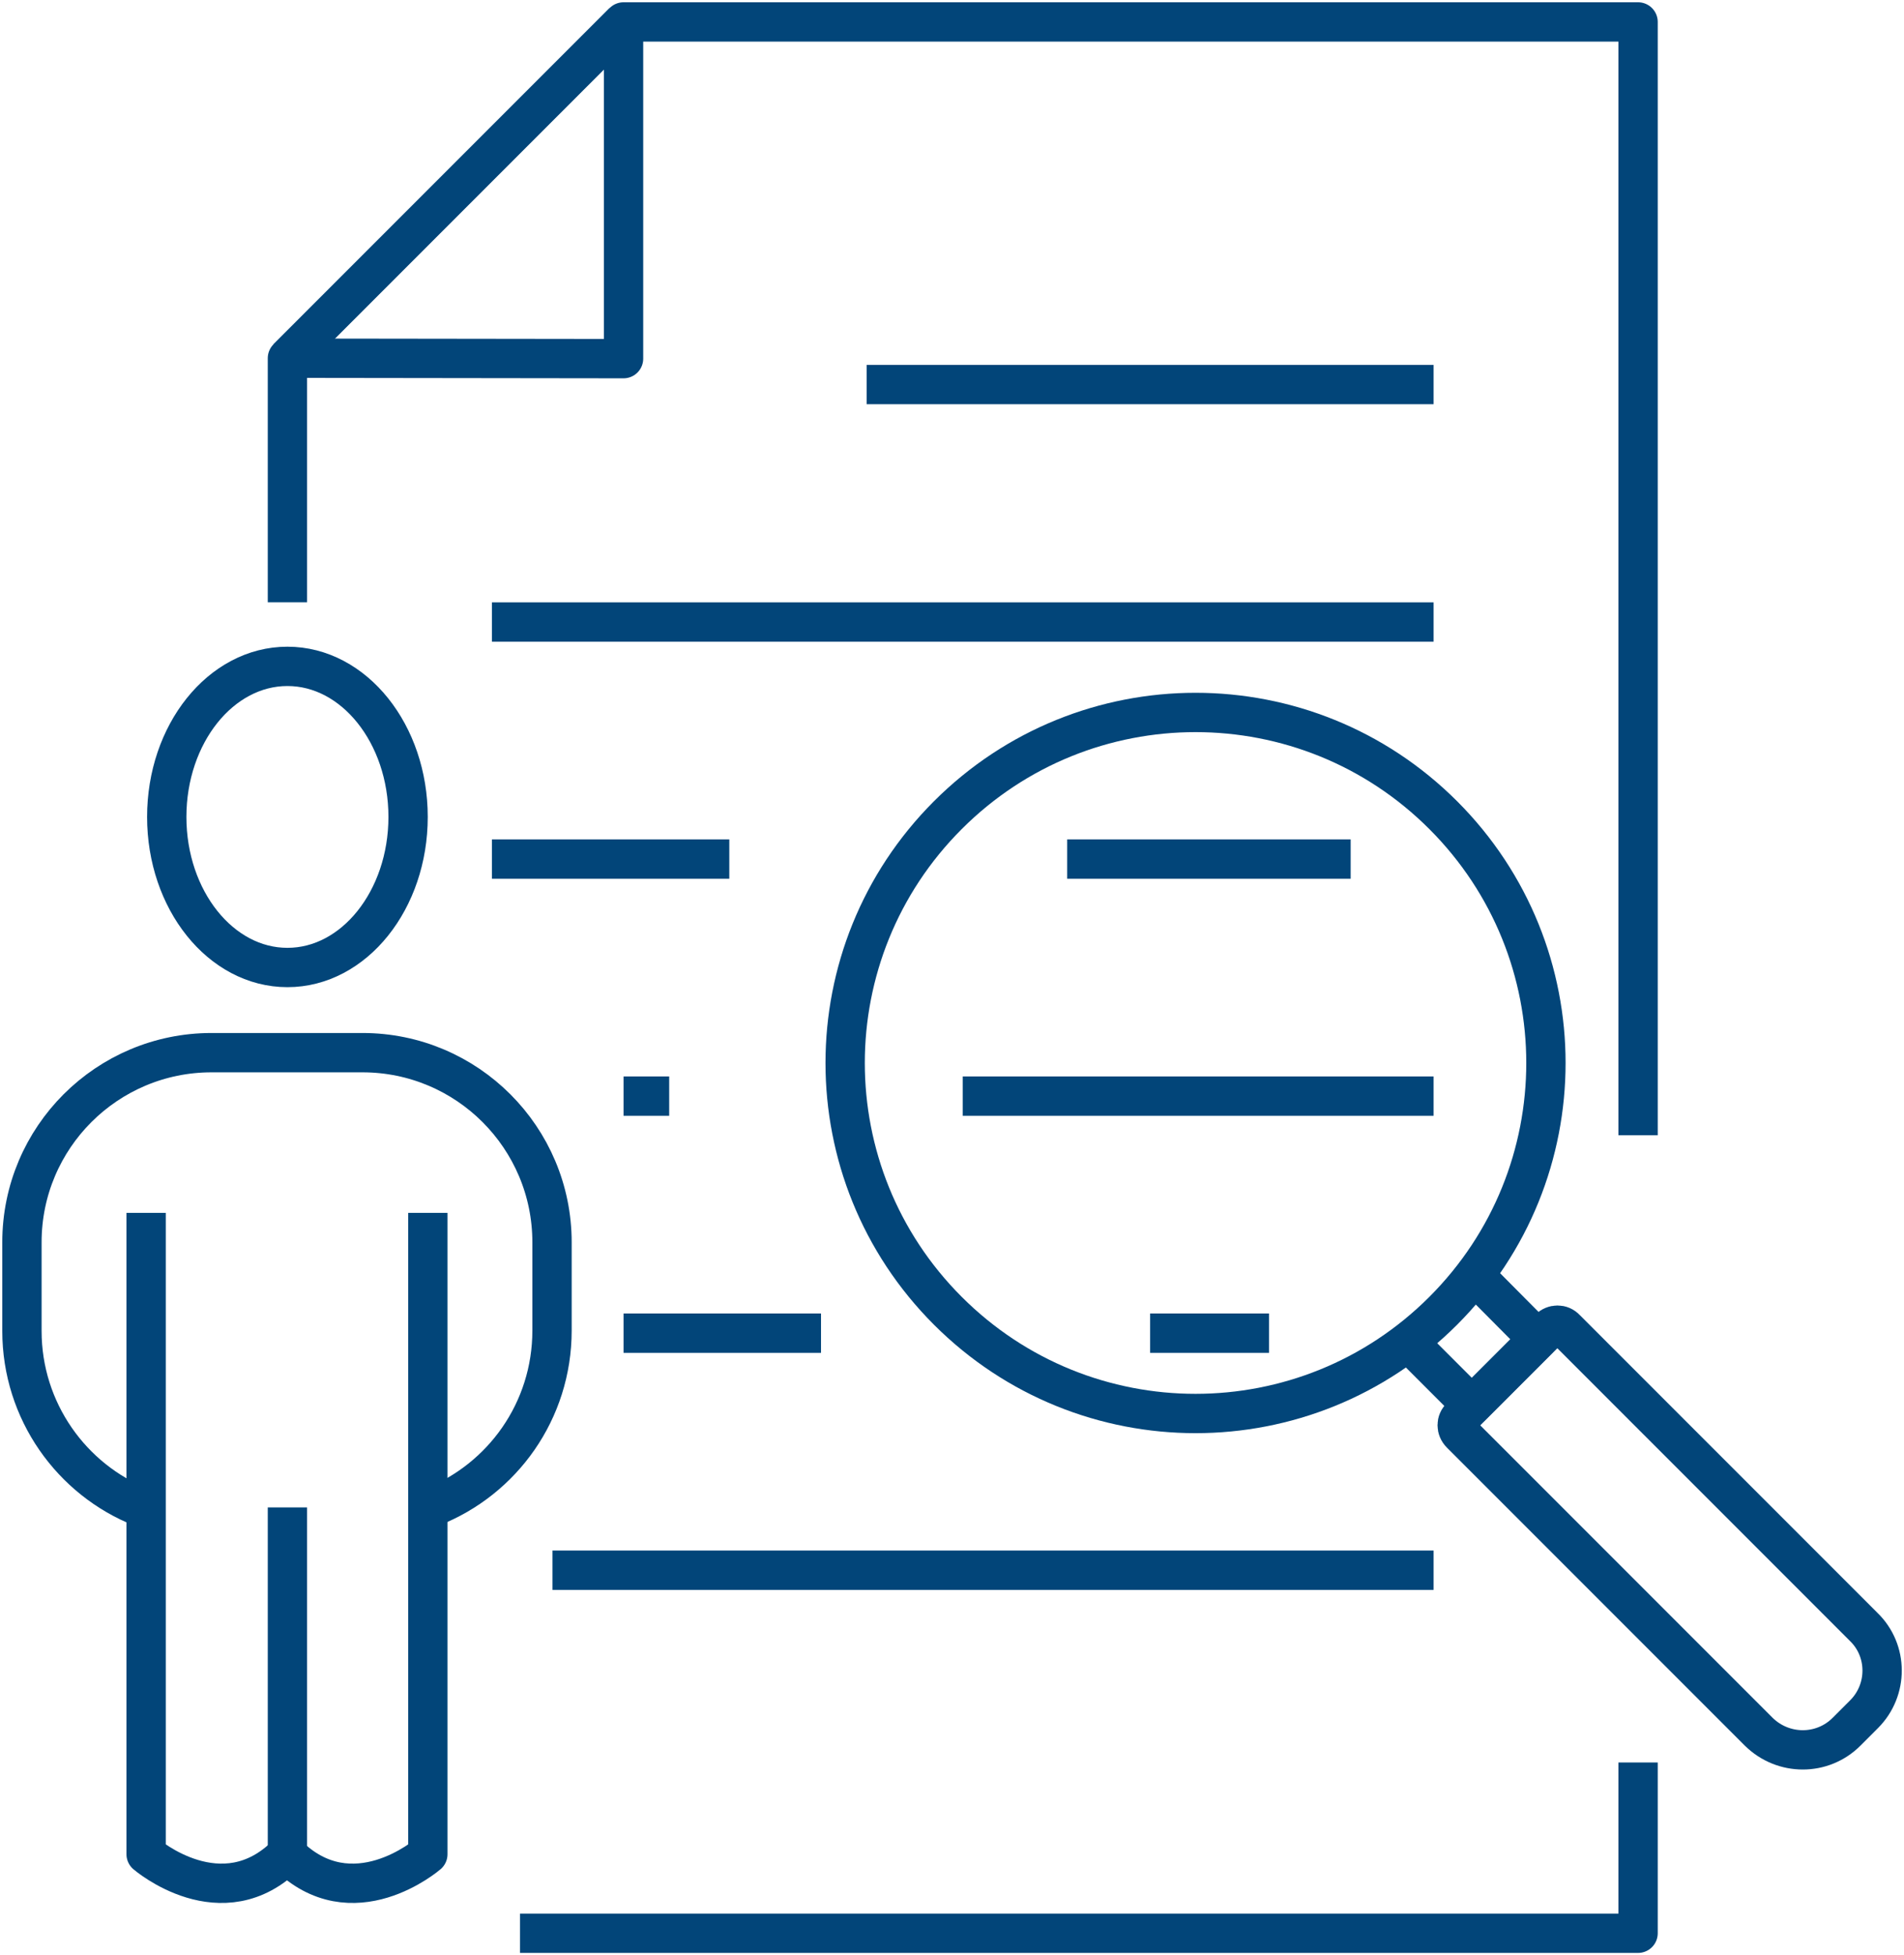 <svg width="43.39" height="44.54" viewBox="0 0 43.39 44.54" xmlns="http://www.w3.org/2000/svg" xmlns:xlink="http://www.w3.org/1999/xlink" overflow="hidden"><defs></defs><g><path d="M6.55 13.72 6.55 8.16 14.21 0.5 37.33 0.5 37.33 25.86" stroke="#024579" stroke-width="0.896" stroke-linejoin="round" stroke-miterlimit="10" fill="none"/><path d="M37.33 40.15 37.33 44.04 11.85 44.04" stroke="#024579" stroke-width="0.896" stroke-linejoin="round" stroke-miterlimit="10" fill="none"/><line x1="6.55" y1="8.16" x2="14.21" y2="0.5" stroke="#024579" stroke-width="0.896" stroke-linejoin="round" stroke-miterlimit="10" fill="none"/><path d="M14.21 0.5 14.21 8.17 6.55 8.16" stroke="#024579" stroke-width="0.896" stroke-linejoin="round" stroke-miterlimit="10" fill="none"/></g><g><line x1="19.75" y1="8.76" x2="32.67" y2="8.76" stroke="#024579" stroke-width="0.896" stroke-linejoin="round" stroke-miterlimit="10" fill="none"/><line x1="11.21" y1="14.17" x2="32.67" y2="14.17" stroke="#024579" stroke-width="0.896" stroke-linejoin="round" stroke-miterlimit="10" fill="none"/><line x1="24.32" y1="19.57" x2="30.78" y2="19.57" stroke="#024579" stroke-width="0.896" stroke-linejoin="round" stroke-miterlimit="10" fill="none"/><line x1="11.21" y1="19.57" x2="16.62" y2="19.57" stroke="#024579" stroke-width="0.896" stroke-linejoin="round" stroke-miterlimit="10" fill="none"/><line x1="21.94" y1="24.97" x2="32.67" y2="24.97" stroke="#024579" stroke-width="0.896" stroke-linejoin="round" stroke-miterlimit="10" fill="none"/><line x1="14.21" y1="24.97" x2="15.25" y2="24.97" stroke="#024579" stroke-width="0.896" stroke-linejoin="round" stroke-miterlimit="10" fill="none"/><line x1="26.21" y1="30.37" x2="28.92" y2="30.37" stroke="#024579" stroke-width="0.896" stroke-linejoin="round" stroke-miterlimit="10" fill="none"/><line x1="14.21" y1="30.37" x2="18.71" y2="30.37" stroke="#024579" stroke-width="0.896" stroke-linejoin="round" stroke-miterlimit="10" fill="none"/><line x1="12.59" y1="35.77" x2="32.67" y2="35.77" stroke="#024579" stroke-width="0.896" stroke-linejoin="round" stroke-miterlimit="10" fill="none"/></g><g><g><path d="M42.48 39.05 42.08 39.45C41.53 40 40.64 40 40.08 39.45L33.29 32.66C33.18 32.55 33.18 32.38 33.29 32.28L35.3 30.27C35.41 30.16 35.58 30.16 35.68 30.27L42.47 37.06C43.03 37.6 43.03 38.5 42.48 39.05Z" stroke="#024579" stroke-width="0.896" stroke-linejoin="round" stroke-miterlimit="10" fill="none"/><path d="M33.59 29.04 35.05 30.51 33.54 32.02 32.08 30.56" stroke="#024579" stroke-width="0.896" stroke-linejoin="round" stroke-miterlimit="10" fill="none"/><path d="M32.89 18.57C36.01 21.69 36.01 26.74 32.89 29.86 29.77 32.98 24.72 32.98 21.6 29.86 18.48 26.74 18.48 21.69 21.6 18.57 24.72 15.45 29.77 15.45 32.89 18.57Z" stroke="#024579" stroke-width="0.896" stroke-linejoin="round" stroke-miterlimit="10" fill="none"/></g></g><path d="M6.55 22.04C5.03 22.04 3.8 20.5 3.8 18.61 3.8 16.72 5.03 15.18 6.55 15.18 8.07 15.18 9.3 16.72 9.3 18.61 9.3 20.5 8.07 22.04 6.55 22.04Z" stroke="#024579" stroke-width="0.896" stroke-linejoin="round" stroke-miterlimit="10" fill="none"/><path d="M3.23 34.34C1.63 33.71 0.5 32.14 0.5 30.32L0.5 28.3C0.5 25.91 2.44 23.98 4.82 23.98L8.26 23.98C10.65 23.98 12.58 25.92 12.58 28.3L12.58 30.31C12.58 32.14 11.45 33.7 9.85 34.33" stroke="#024579" stroke-width="0.896" stroke-linejoin="round" stroke-miterlimit="10" fill="none"/><line x1="6.55" y1="42.24" x2="6.55" y2="34.34" stroke="#024579" stroke-width="0.896" stroke-linejoin="round" stroke-miterlimit="10" fill="none"/><path d="M3.33 27.63 3.33 42.24C3.33 42.24 5.06 43.73 6.54 42.24 8.03 43.73 9.75 42.24 9.75 42.24L9.75 27.63" stroke="#024579" stroke-width="0.896" stroke-linejoin="round" stroke-miterlimit="10" fill="none"/></svg>